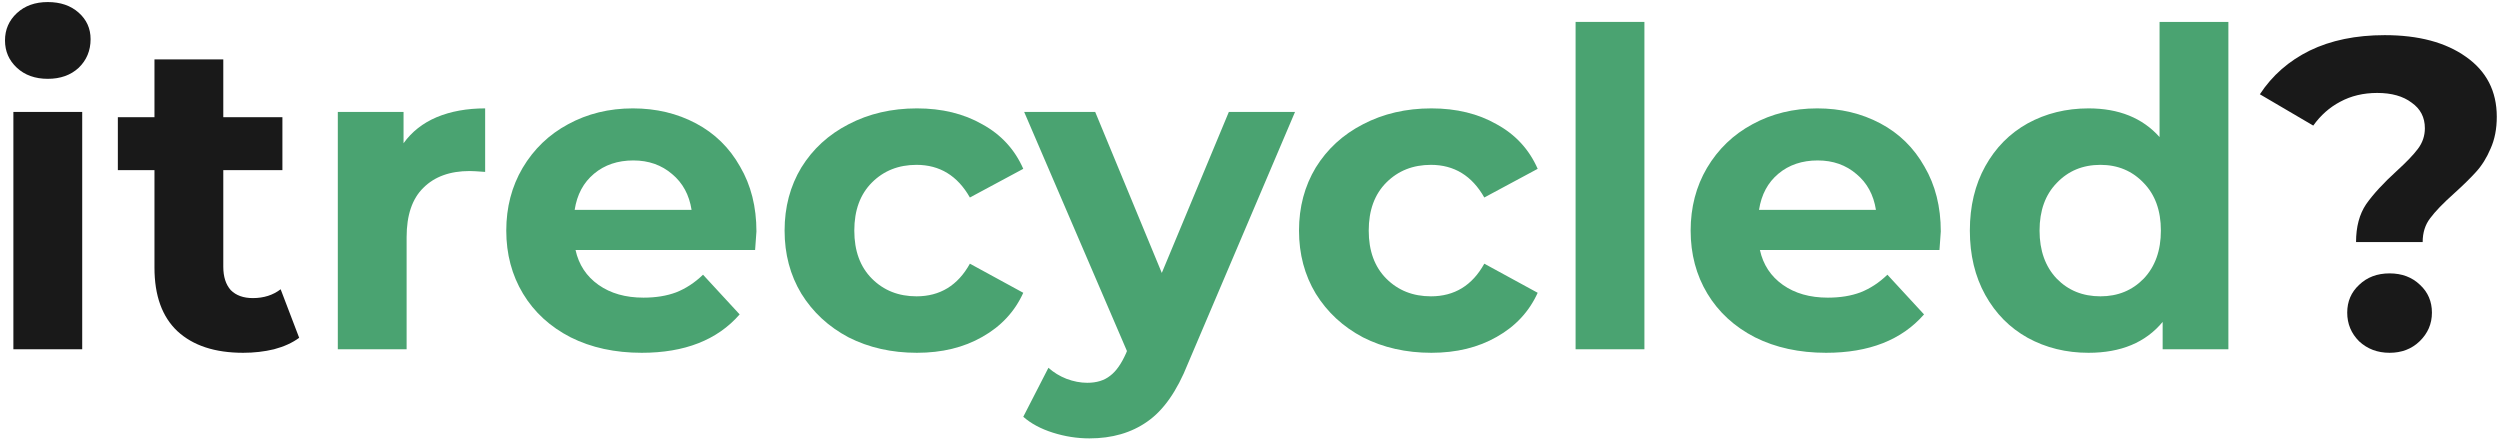 <svg width="136" height="24" viewBox="0 0 136 24" fill="none" xmlns="http://www.w3.org/2000/svg">
  <title>It recycled?</title>
  <path d="M0.728 6.088H4.472V19H0.728V6.088ZM2.6 4.288C1.912 4.288 1.352 4.088 0.92 3.688C0.488 3.288 0.272 2.792 0.272 2.2C0.272 1.608 0.488 1.112 0.92 0.712C1.352 0.312 1.912 0.112 2.6 0.112C3.288 0.112 3.848 0.304 4.28 0.688C4.712 1.072 4.928 1.552 4.928 2.128C4.928 2.752 4.712 3.272 4.28 3.688C3.848 4.088 3.288 4.288 2.6 4.288Z" fill="black" fill-opacity="0.9"/>
  <path d="M16.275 18.376C15.907 18.648 15.451 18.856 14.907 19C14.379 19.128 13.819 19.192 13.227 19.192C11.691 19.192 10.499 18.8 9.651 18.016C8.819 17.232 8.403 16.08 8.403 14.56V9.256H6.411V6.376H8.403V3.232H12.147V6.376H15.363V9.256H12.147V14.512C12.147 15.056 12.283 15.48 12.555 15.784C12.843 16.072 13.243 16.216 13.755 16.216C14.347 16.216 14.851 16.056 15.267 15.736L16.275 18.376Z" fill="black" fill-opacity="0.9"/>
  <path d="M128.169 13.168C128.169 12.336 128.353 11.648 128.721 11.104C129.105 10.56 129.657 9.96 130.377 9.304C130.905 8.824 131.289 8.424 131.529 8.104C131.785 7.768 131.913 7.392 131.913 6.976C131.913 6.384 131.673 5.92 131.193 5.584C130.729 5.232 130.105 5.056 129.321 5.056C128.569 5.056 127.897 5.216 127.305 5.536C126.729 5.84 126.241 6.272 125.841 6.832L122.937 5.128C123.609 4.104 124.513 3.312 125.649 2.752C126.801 2.192 128.161 1.912 129.729 1.912C131.569 1.912 133.041 2.304 134.145 3.088C135.265 3.872 135.825 4.96 135.825 6.352C135.825 7.008 135.713 7.584 135.489 8.08C135.281 8.576 135.017 9 134.697 9.352C134.393 9.688 133.993 10.08 133.497 10.528C132.905 11.056 132.473 11.504 132.201 11.872C131.929 12.224 131.793 12.656 131.793 13.168H128.169ZM129.993 19.192C129.337 19.192 128.785 18.984 128.337 18.568C127.905 18.136 127.689 17.616 127.689 17.008C127.689 16.4 127.905 15.896 128.337 15.496C128.769 15.08 129.321 14.872 129.993 14.872C130.665 14.872 131.217 15.08 131.649 15.496C132.081 15.896 132.297 16.4 132.297 17.008C132.297 17.616 132.073 18.136 131.625 18.568C131.193 18.984 130.649 19.192 129.993 19.192Z" fill="black" fill-opacity="0.9"/>
  <path d="M21.953 7.792C22.401 7.168 23 6.696 23.753 6.376C24.52 6.056 25.401 5.896 26.392 5.896V9.352C25.977 9.32 25.697 9.304 25.552 9.304C24.48 9.304 23.64 9.608 23.032 10.216C22.424 10.808 22.12 11.704 22.12 12.904V19H18.377V6.088H21.953V7.792Z" fill="#4AA371"/>
  <path d="M41.15 12.592C41.15 12.64 41.126 12.976 41.078 13.6H31.309C31.485 14.4 31.901 15.032 32.557 15.496C33.214 15.96 34.029 16.192 35.005 16.192C35.678 16.192 36.27 16.096 36.782 15.904C37.309 15.696 37.797 15.376 38.245 14.944L40.237 17.104C39.022 18.496 37.245 19.192 34.91 19.192C33.453 19.192 32.166 18.912 31.046 18.352C29.925 17.776 29.061 16.984 28.453 15.976C27.846 14.968 27.541 13.824 27.541 12.544C27.541 11.28 27.837 10.144 28.43 9.136C29.038 8.112 29.861 7.32 30.901 6.76C31.957 6.184 33.133 5.896 34.429 5.896C35.694 5.896 36.837 6.168 37.861 6.712C38.886 7.256 39.685 8.04 40.261 9.064C40.853 10.072 41.15 11.248 41.15 12.592ZM34.453 8.728C33.605 8.728 32.894 8.968 32.318 9.448C31.741 9.928 31.39 10.584 31.262 11.416H37.621C37.493 10.6 37.142 9.952 36.566 9.472C35.989 8.976 35.285 8.728 34.453 8.728Z" fill="#4AA371"/>
  <path d="M49.882 19.192C48.506 19.192 47.266 18.912 46.162 18.352C45.074 17.776 44.218 16.984 43.594 15.976C42.986 14.968 42.682 13.824 42.682 12.544C42.682 11.264 42.986 10.12 43.594 9.112C44.218 8.104 45.074 7.32 46.162 6.76C47.266 6.184 48.506 5.896 49.882 5.896C51.242 5.896 52.426 6.184 53.434 6.76C54.458 7.32 55.202 8.128 55.666 9.184L52.762 10.744C52.09 9.56 51.122 8.968 49.858 8.968C48.882 8.968 48.074 9.288 47.434 9.928C46.794 10.568 46.474 11.44 46.474 12.544C46.474 13.648 46.794 14.52 47.434 15.16C48.074 15.8 48.882 16.12 49.858 16.12C51.138 16.12 52.106 15.528 52.762 14.344L55.666 15.928C55.202 16.952 54.458 17.752 53.434 18.328C52.426 18.904 51.242 19.192 49.882 19.192Z" fill="#4AA371"/>
  <path d="M70.45 6.088L64.618 19.792C64.026 21.28 63.29 22.328 62.41 22.936C61.546 23.544 60.498 23.848 59.266 23.848C58.594 23.848 57.93 23.744 57.274 23.536C56.618 23.328 56.082 23.04 55.666 22.672L57.034 20.008C57.322 20.264 57.65 20.464 58.018 20.608C58.402 20.752 58.778 20.824 59.146 20.824C59.658 20.824 60.074 20.696 60.394 20.44C60.714 20.2 61.002 19.792 61.258 19.216L61.306 19.096L55.714 6.088H59.578L63.202 14.848L66.85 6.088H70.45Z" fill="#4AA371"/>
  <path d="M77.867 19.192C76.49 19.192 75.251 18.912 74.147 18.352C73.058 17.776 72.203 16.984 71.579 15.976C70.971 14.968 70.666 13.824 70.666 12.544C70.666 11.264 70.971 10.12 71.579 9.112C72.203 8.104 73.058 7.32 74.147 6.76C75.251 6.184 76.49 5.896 77.867 5.896C79.227 5.896 80.41 6.184 81.418 6.76C82.442 7.32 83.186 8.128 83.65 9.184L80.746 10.744C80.075 9.56 79.106 8.968 77.843 8.968C76.867 8.968 76.058 9.288 75.418 9.928C74.778 10.568 74.459 11.44 74.459 12.544C74.459 13.648 74.778 14.52 75.418 15.16C76.058 15.8 76.867 16.12 77.843 16.12C79.123 16.12 80.091 15.528 80.746 14.344L83.65 15.928C83.186 16.952 82.442 17.752 81.418 18.328C80.41 18.904 79.227 19.192 77.867 19.192Z" fill="#4AA371"/>
  <path d="M85.712 1.192H89.456V19H85.712V1.192Z" fill="#4AA371"/>
  <path d="M105.579 12.592C105.579 12.64 105.555 12.976 105.507 13.6H95.739C95.915 14.4 96.331 15.032 96.987 15.496C97.643 15.96 98.459 16.192 99.435 16.192C100.107 16.192 100.699 16.096 101.211 15.904C101.739 15.696 102.227 15.376 102.675 14.944L104.667 17.104C103.451 18.496 101.675 19.192 99.339 19.192C97.883 19.192 96.595 18.912 95.475 18.352C94.355 17.776 93.491 16.984 92.883 15.976C92.275 14.968 91.971 13.824 91.971 12.544C91.971 11.28 92.267 10.144 92.859 9.136C93.467 8.112 94.291 7.32 95.331 6.76C96.387 6.184 97.563 5.896 98.859 5.896C100.123 5.896 101.267 6.168 102.291 6.712C103.315 7.256 104.115 8.04 104.691 9.064C105.283 10.072 105.579 11.248 105.579 12.592ZM98.883 8.728C98.035 8.728 97.323 8.968 96.747 9.448C96.171 9.928 95.819 10.584 95.691 11.416H102.051C101.923 10.6 101.571 9.952 100.995 9.472C100.419 8.976 99.715 8.728 98.883 8.728Z" fill="#4AA371"/>
  <path d="M121.224 1.192V19H117.648V17.512C116.72 18.632 115.376 19.192 113.616 19.192C112.4 19.192 111.296 18.92 110.304 18.376C109.328 17.832 108.56 17.056 108 16.048C107.44 15.04 107.16 13.872 107.16 12.544C107.16 11.216 107.44 10.048 108 9.04C108.56 8.032 109.328 7.256 110.304 6.712C111.296 6.168 112.4 5.896 113.616 5.896C115.264 5.896 116.552 6.416 117.48 7.456V1.192H121.224ZM114.264 16.12C115.208 16.12 115.992 15.8 116.616 15.16C117.24 14.504 117.552 13.632 117.552 12.544C117.552 11.456 117.24 10.592 116.616 9.952C115.992 9.296 115.208 8.968 114.264 8.968C113.304 8.968 112.512 9.296 111.888 9.952C111.264 10.592 110.952 11.456 110.952 12.544C110.952 13.632 111.264 14.504 111.888 15.16C112.512 15.8 113.304 16.12 114.264 16.12Z" fill="#4AA371"/>
</svg>
